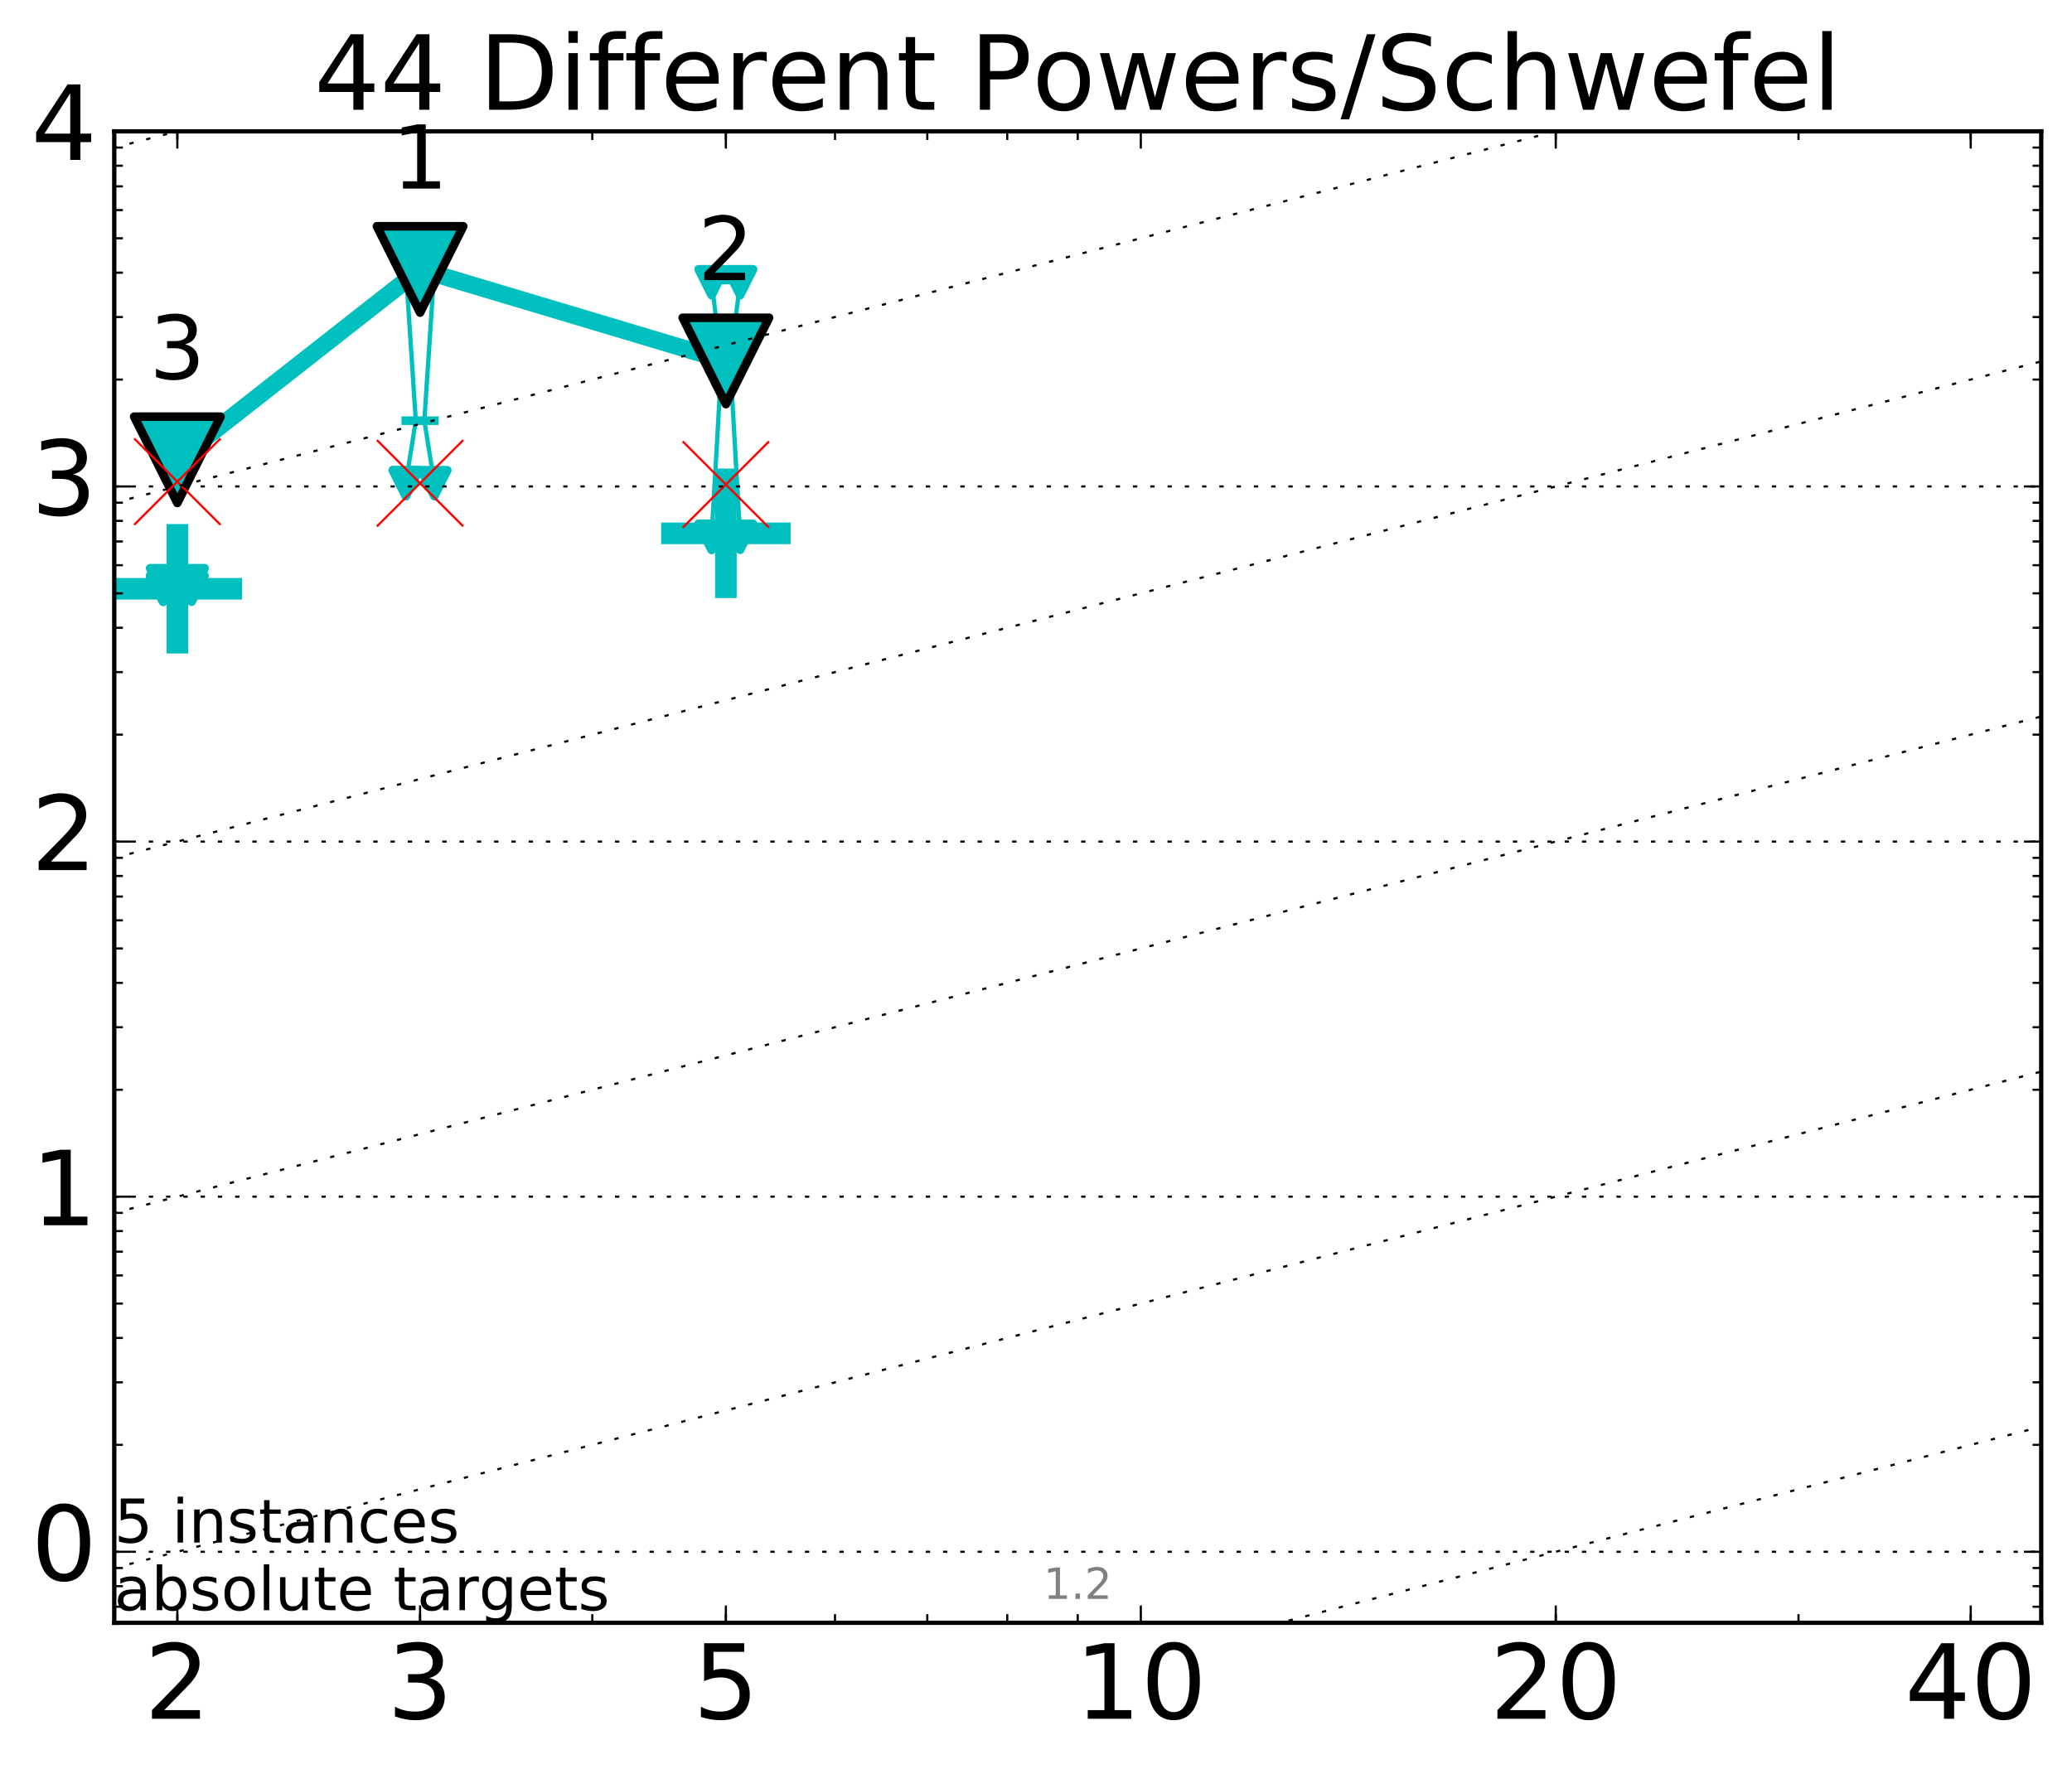 <?xml version="1.0" encoding="utf-8" standalone="no"?>
<!DOCTYPE svg PUBLIC "-//W3C//DTD SVG 1.1//EN"
  "http://www.w3.org/Graphics/SVG/1.1/DTD/svg11.dtd">
<!-- Created with matplotlib (http://matplotlib.org/) -->
<svg height="410pt" version="1.1" viewBox="0 0 480 410" width="480pt" xmlns="http://www.w3.org/2000/svg" xmlns:xlink="http://www.w3.org/1999/xlink">
 <defs>
  <style type="text/css">
*{stroke-linecap:butt;stroke-linejoin:round;stroke-miterlimit:100000;}
  </style>
 </defs>
 <g id="figure_1">
  <g id="patch_1">
   <path d="M 0 410.464 
L 480.07 410.464 
L 480.07 0 
L 0 0 
z
" style="fill:#ffffff;"/>
  </g>
  <g id="axes_1">
   <g id="patch_2">
    <path d="M 26.47 376.036 
L 472.87 376.036 
L 472.87 30.436 
L 26.47 30.436 
z
" style="fill:#ffffff;"/>
   </g>
   <g id="line2d_1">
    <defs>
     <path d="M -15 0 
L 15 0 
M 0 15 
L 0 -15 
" id="ma6d4e48ad5" style="stroke:#00bfbf;stroke-width:5.0;"/>
    </defs>
    <g clip-path="url(#pa7a58b2817)">
     <use style="fill:#00bfbf;stroke:#00bfbf;stroke-width:5.0;" x="41.082" xlink:href="#ma6d4e48ad5" y="136.436"/>
    </g>
   </g>
   <g id="line2d_2">
    <g clip-path="url(#pa7a58b2817)">
     <use style="fill:#00bfbf;stroke:#00bfbf;stroke-width:5.0;" x="97.312" xlink:href="#ma6d4e48ad5" y="398.839"/>
    </g>
   </g>
   <g id="line2d_3">
    <g clip-path="url(#pa7a58b2817)">
     <use style="fill:#00bfbf;stroke:#00bfbf;stroke-width:5.0;" x="168.155" xlink:href="#ma6d4e48ad5" y="123.589"/>
    </g>
   </g>
   <g id="line2d_4">
    <path clip-path="url(#pa7a58b2817)" d="M 37.777 136.436 
L 40.09 134.676 
L 37.777 134.676 
L 44.386 134.676 
L 42.073 134.676 
L 44.386 136.436 
L 37.777 136.436 
" style="fill:none;stroke:#00bfbf;stroke-linecap:square;"/>
   </g>
   <g id="line2d_5">
    <path clip-path="url(#pa7a58b2817)" d="M 37.777 136.436 
L 44.386 136.436 
L 44.386 134.676 
L 37.777 134.676 
L 37.777 136.436 
" style="fill:none;"/>
    <defs>
     <path d="M -0 3 
L 3 -3 
L -3 -3 
z
" id="me848f40fcf" style="stroke:#00bfbf;stroke-linejoin:miter;stroke-width:2.0;"/>
    </defs>
    <g clip-path="url(#pa7a58b2817)">
     <use style="fill:#00bfbf;stroke:#00bfbf;stroke-linejoin:miter;stroke-width:2.0;" x="37.777" xlink:href="#me848f40fcf" y="136.436"/>
     <use style="fill:#00bfbf;stroke:#00bfbf;stroke-linejoin:miter;stroke-width:2.0;" x="44.386" xlink:href="#me848f40fcf" y="136.436"/>
     <use style="fill:#00bfbf;stroke:#00bfbf;stroke-linejoin:miter;stroke-width:2.0;" x="44.386" xlink:href="#me848f40fcf" y="134.676"/>
     <use style="fill:#00bfbf;stroke:#00bfbf;stroke-linejoin:miter;stroke-width:2.0;" x="37.777" xlink:href="#me848f40fcf" y="134.676"/>
     <use style="fill:#00bfbf;stroke:#00bfbf;stroke-linejoin:miter;stroke-width:2.0;" x="37.777" xlink:href="#me848f40fcf" y="136.436"/>
    </g>
   </g>
   <g id="line2d_6">
    <path clip-path="url(#pa7a58b2817)" d="M 37.777 134.676 
L 44.386 134.676 
" style="fill:none;stroke:#00bfbf;stroke-linecap:square;stroke-width:2.0;"/>
   </g>
   <g id="line2d_7">
    <path clip-path="url(#pa7a58b2817)" d="M 94.008 111.968 
L 96.321 97.482 
L 94.008 62.435 
L 100.617 62.435 
L 98.304 97.482 
L 100.617 111.968 
L 94.008 111.968 
" style="fill:none;stroke:#00bfbf;stroke-linecap:square;"/>
   </g>
   <g id="line2d_8">
    <path clip-path="url(#pa7a58b2817)" d="M 94.008 111.968 
L 100.617 111.968 
L 100.617 62.435 
L 94.008 62.435 
L 94.008 111.968 
" style="fill:none;"/>
    <g clip-path="url(#pa7a58b2817)">
     <use style="fill:#00bfbf;stroke:#00bfbf;stroke-linejoin:miter;stroke-width:2.0;" x="94.008" xlink:href="#me848f40fcf" y="111.968"/>
     <use style="fill:#00bfbf;stroke:#00bfbf;stroke-linejoin:miter;stroke-width:2.0;" x="100.617" xlink:href="#me848f40fcf" y="111.968"/>
     <use style="fill:#00bfbf;stroke:#00bfbf;stroke-linejoin:miter;stroke-width:2.0;" x="100.617" xlink:href="#me848f40fcf" y="62.435"/>
     <use style="fill:#00bfbf;stroke:#00bfbf;stroke-linejoin:miter;stroke-width:2.0;" x="94.008" xlink:href="#me848f40fcf" y="62.435"/>
     <use style="fill:#00bfbf;stroke:#00bfbf;stroke-linejoin:miter;stroke-width:2.0;" x="94.008" xlink:href="#me848f40fcf" y="111.968"/>
    </g>
   </g>
   <g id="line2d_9">
    <path clip-path="url(#pa7a58b2817)" d="M 94.008 97.482 
L 100.617 97.482 
" style="fill:none;stroke:#00bfbf;stroke-linecap:square;stroke-width:2.0;"/>
   </g>
   <g id="line2d_10">
    <path clip-path="url(#pa7a58b2817)" d="M 164.85 124.392 
L 167.163 83.897 
L 164.85 65.4 
L 171.459 65.4 
L 169.146 83.897 
L 171.459 124.392 
L 164.85 124.392 
" style="fill:none;stroke:#00bfbf;stroke-linecap:square;"/>
   </g>
   <g id="line2d_11">
    <path clip-path="url(#pa7a58b2817)" d="M 164.85 124.392 
L 171.459 124.392 
L 171.459 65.4 
L 164.85 65.4 
L 164.85 124.392 
" style="fill:none;"/>
    <g clip-path="url(#pa7a58b2817)">
     <use style="fill:#00bfbf;stroke:#00bfbf;stroke-linejoin:miter;stroke-width:2.0;" x="164.85" xlink:href="#me848f40fcf" y="124.392"/>
     <use style="fill:#00bfbf;stroke:#00bfbf;stroke-linejoin:miter;stroke-width:2.0;" x="171.459" xlink:href="#me848f40fcf" y="124.392"/>
     <use style="fill:#00bfbf;stroke:#00bfbf;stroke-linejoin:miter;stroke-width:2.0;" x="171.459" xlink:href="#me848f40fcf" y="65.4"/>
     <use style="fill:#00bfbf;stroke:#00bfbf;stroke-linejoin:miter;stroke-width:2.0;" x="164.85" xlink:href="#me848f40fcf" y="65.4"/>
     <use style="fill:#00bfbf;stroke:#00bfbf;stroke-linejoin:miter;stroke-width:2.0;" x="164.85" xlink:href="#me848f40fcf" y="124.392"/>
    </g>
   </g>
   <g id="line2d_12">
    <path clip-path="url(#pa7a58b2817)" d="M 164.85 83.897 
L 171.459 83.897 
" style="fill:none;stroke:#00bfbf;stroke-linecap:square;stroke-width:2.0;"/>
   </g>
   <g id="line2d_13">
    <path clip-path="url(#pa7a58b2817)" d="M 41.082 106.546 
L 97.312 62.435 
" style="fill:none;stroke:#00bfbf;stroke-linecap:square;stroke-width:4.0;"/>
   </g>
   <g id="line2d_14">
    <path clip-path="url(#pa7a58b2817)" d="M 97.312 62.435 
L 168.155 83.636 
" style="fill:none;stroke:#00bfbf;stroke-linecap:square;stroke-width:4.0;"/>
   </g>
   <g id="line2d_15">
    <path clip-path="url(#pa7a58b2817)" d="M 41.082 106.546 
L 97.312 62.435 
L 168.155 83.636 
" style="fill:none;"/>
    <defs>
     <path d="M -0 10 
L 10 -10 
L -10 -10 
z
" id="mfb4631884a" style="stroke:#000000;stroke-linejoin:miter;stroke-width:2.0;"/>
    </defs>
    <g clip-path="url(#pa7a58b2817)">
     <use style="fill:#00bfbf;stroke:#000000;stroke-linejoin:miter;stroke-width:2.0;" x="41.082" xlink:href="#mfb4631884a" y="106.546"/>
     <use style="fill:#00bfbf;stroke:#000000;stroke-linejoin:miter;stroke-width:2.0;" x="97.312" xlink:href="#mfb4631884a" y="62.435"/>
     <use style="fill:#00bfbf;stroke:#000000;stroke-linejoin:miter;stroke-width:2.0;" x="168.155" xlink:href="#mfb4631884a" y="83.636"/>
    </g>
   </g>
   <g id="line2d_16"/>
   <g id="line2d_17"/>
   <g id="line2d_18"/>
   <g id="line2d_19"/>
   <g id="line2d_20"/>
   <g id="line2d_21">
    <defs>
     <path d="M -10 10 
L 10 -10 
M -10 -10 
L 10 10 
" id="m1ea89e15a9" style="stroke:#ff0000;stroke-width:0.5;"/>
    </defs>
    <g clip-path="url(#pa7a58b2817)">
     <use style="fill:#ff0000;stroke:#ff0000;stroke-width:0.5;" x="41.082" xlink:href="#m1ea89e15a9" y="111.614"/>
     <use style="fill:#ff0000;stroke:#ff0000;stroke-width:0.5;" x="97.312" xlink:href="#m1ea89e15a9" y="111.979"/>
     <use style="fill:#ff0000;stroke:#ff0000;stroke-width:0.5;" x="168.155" xlink:href="#m1ea89e15a9" y="112.275"/>
    </g>
   </g>
   <g id="line2d_22">
    <path clip-path="url(#pa7a58b2817)" d="M 159.059 411.464 
L 481.07 328.487 
" style="fill:none;stroke:#000000;stroke-dasharray:1,3;stroke-dashoffset:0.0;stroke-width:0.5;"/>
   </g>
   <g id="line2d_23">
    <path clip-path="url(#pa7a58b2817)" d="M -1 370.423 
L 481.07 246.201 
" style="fill:none;stroke:#000000;stroke-dasharray:1,3;stroke-dashoffset:0.0;stroke-width:0.5;"/>
   </g>
   <g id="line2d_24">
    <path clip-path="url(#pa7a58b2817)" d="M -1 288.137 
L 481.07 163.915 
" style="fill:none;stroke:#000000;stroke-dasharray:1,3;stroke-dashoffset:0.0;stroke-width:0.5;"/>
   </g>
   <g id="line2d_25">
    <path clip-path="url(#pa7a58b2817)" d="M -1 205.851 
L 481.07 81.629 
" style="fill:none;stroke:#000000;stroke-dasharray:1,3;stroke-dashoffset:0.0;stroke-width:0.5;"/>
   </g>
   <g id="line2d_26">
    <path clip-path="url(#pa7a58b2817)" d="M -1 123.566 
L 481.07 -0.656 
" style="fill:none;stroke:#000000;stroke-dasharray:1,3;stroke-dashoffset:0.0;stroke-width:0.5;"/>
   </g>
   <g id="line2d_27">
    <path clip-path="url(#pa7a58b2817)" d="M -1 41.28 
L 163.077 -1 
" style="fill:none;stroke:#000000;stroke-dasharray:1,3;stroke-dashoffset:0.0;stroke-width:0.5;"/>
   </g>
   <g id="line2d_28">
    <path clip-path="url(#pa7a58b2817)" style="fill:none;stroke:#000000;stroke-dasharray:1,3;stroke-dashoffset:0.0;stroke-width:0.5;"/>
   </g>
   <g id="line2d_29">
    <path clip-path="url(#pa7a58b2817)" style="fill:none;stroke:#000000;stroke-dasharray:1,3;stroke-dashoffset:0.0;stroke-width:0.5;"/>
   </g>
   <g id="line2d_30">
    <path clip-path="url(#pa7a58b2817)" style="fill:none;stroke:#000000;stroke-dasharray:1,3;stroke-dashoffset:0.0;stroke-width:0.5;"/>
   </g>
   <g id="patch_3">
    <path d="M 26.47 30.436 
L 472.87 30.436 
" style="fill:none;stroke:#000000;stroke-linecap:square;stroke-linejoin:miter;"/>
   </g>
   <g id="patch_4">
    <path d="M 472.87 376.036 
L 472.87 30.436 
" style="fill:none;stroke:#000000;stroke-linecap:square;stroke-linejoin:miter;"/>
   </g>
   <g id="patch_5">
    <path d="M 26.47 376.036 
L 472.87 376.036 
" style="fill:none;stroke:#000000;stroke-linecap:square;stroke-linejoin:miter;"/>
   </g>
   <g id="patch_6">
    <path d="M 26.47 376.036 
L 26.47 30.436 
" style="fill:none;stroke:#000000;stroke-linecap:square;stroke-linejoin:miter;"/>
   </g>
   <g id="matplotlib.axis_1">
    <g id="xtick_1">
     <g id="line2d_31">
      <defs>
       <path d="M 0 0 
L 0 -4 
" id="m6be2dc3e77" style="stroke:#000000;stroke-width:0.5;"/>
      </defs>
      <g>
       <use style="stroke:#000000;stroke-width:0.5;" x="41.082" xlink:href="#m6be2dc3e77" y="376.036"/>
      </g>
     </g>
     <g id="line2d_32">
      <defs>
       <path d="M 0 0 
L 0 4 
" id="m329a508559" style="stroke:#000000;stroke-width:0.5;"/>
      </defs>
      <g>
       <use style="stroke:#000000;stroke-width:0.5;" x="41.082" xlink:href="#m329a508559" y="30.436"/>
      </g>
     </g>
     <g id="text_1">
      <!-- 2 -->
      <defs>
       <path d="M 19.188 8.297 
L 53.609 8.297 
L 53.609 0 
L 7.328 0 
L 7.328 8.297 
Q 12.938 14.109 22.625 23.891 
Q 32.328 33.688 34.812 36.531 
Q 39.547 41.844 41.422 45.531 
Q 43.312 49.219 43.312 52.781 
Q 43.312 58.594 39.234 62.25 
Q 35.156 65.922 28.609 65.922 
Q 23.969 65.922 18.812 64.312 
Q 13.672 62.703 7.812 59.422 
L 7.812 69.391 
Q 13.766 71.781 18.938 73 
Q 24.125 74.219 28.422 74.219 
Q 39.75 74.219 46.484 68.547 
Q 53.219 62.891 53.219 53.422 
Q 53.219 48.922 51.531 44.891 
Q 49.859 40.875 45.406 35.406 
Q 44.188 33.984 37.641 27.219 
Q 31.109 20.453 19.188 8.297 
" id="BitstreamVeraSans-Roman-32"/>
      </defs>
      <g transform="translate(33.447 398.272)scale(0.24 -0.24)">
       <use xlink:href="#BitstreamVeraSans-Roman-32"/>
      </g>
     </g>
    </g>
    <g id="xtick_2">
     <g id="line2d_33">
      <g>
       <use style="stroke:#000000;stroke-width:0.5;" x="97.312" xlink:href="#m6be2dc3e77" y="376.036"/>
      </g>
     </g>
     <g id="line2d_34">
      <g>
       <use style="stroke:#000000;stroke-width:0.5;" x="97.312" xlink:href="#m329a508559" y="30.436"/>
      </g>
     </g>
     <g id="text_2">
      <!-- 3 -->
      <defs>
       <path d="M 40.578 39.312 
Q 47.656 37.797 51.625 33 
Q 55.609 28.219 55.609 21.188 
Q 55.609 10.406 48.188 4.484 
Q 40.766 -1.422 27.094 -1.422 
Q 22.516 -1.422 17.656 -0.516 
Q 12.797 0.391 7.625 2.203 
L 7.625 11.719 
Q 11.719 9.328 16.594 8.109 
Q 21.484 6.891 26.812 6.891 
Q 36.078 6.891 40.938 10.547 
Q 45.797 14.203 45.797 21.188 
Q 45.797 27.641 41.281 31.266 
Q 36.766 34.906 28.719 34.906 
L 20.219 34.906 
L 20.219 43.016 
L 29.109 43.016 
Q 36.375 43.016 40.234 45.922 
Q 44.094 48.828 44.094 54.297 
Q 44.094 59.906 40.109 62.906 
Q 36.141 65.922 28.719 65.922 
Q 24.656 65.922 20.016 65.031 
Q 15.375 64.156 9.812 62.312 
L 9.812 71.094 
Q 15.438 72.656 20.344 73.438 
Q 25.25 74.219 29.594 74.219 
Q 40.828 74.219 47.359 69.109 
Q 53.906 64.016 53.906 55.328 
Q 53.906 49.266 50.438 45.094 
Q 46.969 40.922 40.578 39.312 
" id="BitstreamVeraSans-Roman-33"/>
      </defs>
      <g transform="translate(89.677 398.272)scale(0.24 -0.24)">
       <use xlink:href="#BitstreamVeraSans-Roman-33"/>
      </g>
     </g>
    </g>
    <g id="xtick_3">
     <g id="line2d_35">
      <g>
       <use style="stroke:#000000;stroke-width:0.5;" x="168.155" xlink:href="#m6be2dc3e77" y="376.036"/>
      </g>
     </g>
     <g id="line2d_36">
      <g>
       <use style="stroke:#000000;stroke-width:0.5;" x="168.155" xlink:href="#m329a508559" y="30.436"/>
      </g>
     </g>
     <g id="text_3">
      <!-- 5 -->
      <defs>
       <path d="M 10.797 72.906 
L 49.516 72.906 
L 49.516 64.594 
L 19.828 64.594 
L 19.828 46.734 
Q 21.969 47.469 24.109 47.828 
Q 26.266 48.188 28.422 48.188 
Q 40.625 48.188 47.75 41.5 
Q 54.891 34.812 54.891 23.391 
Q 54.891 11.625 47.562 5.094 
Q 40.234 -1.422 26.906 -1.422 
Q 22.312 -1.422 17.547 -0.641 
Q 12.797 0.141 7.719 1.703 
L 7.719 11.625 
Q 12.109 9.234 16.797 8.062 
Q 21.484 6.891 26.703 6.891 
Q 35.156 6.891 40.078 11.328 
Q 45.016 15.766 45.016 23.391 
Q 45.016 31 40.078 35.438 
Q 35.156 39.891 26.703 39.891 
Q 22.75 39.891 18.812 39.016 
Q 14.891 38.141 10.797 36.281 
z
" id="BitstreamVeraSans-Roman-35"/>
      </defs>
      <g transform="translate(160.52 398.272)scale(0.24 -0.24)">
       <use xlink:href="#BitstreamVeraSans-Roman-35"/>
      </g>
     </g>
    </g>
    <g id="xtick_4">
     <g id="line2d_37">
      <g>
       <use style="stroke:#000000;stroke-width:0.5;" x="264.282" xlink:href="#m6be2dc3e77" y="376.036"/>
      </g>
     </g>
     <g id="line2d_38">
      <g>
       <use style="stroke:#000000;stroke-width:0.5;" x="264.282" xlink:href="#m329a508559" y="30.436"/>
      </g>
     </g>
     <g id="text_4">
      <!-- 10 -->
      <defs>
       <path d="M 31.781 66.406 
Q 24.172 66.406 20.328 58.906 
Q 16.5 51.422 16.5 36.375 
Q 16.5 21.391 20.328 13.891 
Q 24.172 6.391 31.781 6.391 
Q 39.453 6.391 43.281 13.891 
Q 47.125 21.391 47.125 36.375 
Q 47.125 51.422 43.281 58.906 
Q 39.453 66.406 31.781 66.406 
M 31.781 74.219 
Q 44.047 74.219 50.516 64.516 
Q 56.984 54.828 56.984 36.375 
Q 56.984 17.969 50.516 8.266 
Q 44.047 -1.422 31.781 -1.422 
Q 19.531 -1.422 13.062 8.266 
Q 6.594 17.969 6.594 36.375 
Q 6.594 54.828 13.062 64.516 
Q 19.531 74.219 31.781 74.219 
" id="BitstreamVeraSans-Roman-30"/>
       <path d="M 12.406 8.297 
L 28.516 8.297 
L 28.516 63.922 
L 10.984 60.406 
L 10.984 69.391 
L 28.422 72.906 
L 38.281 72.906 
L 38.281 8.297 
L 54.391 8.297 
L 54.391 0 
L 12.406 0 
z
" id="BitstreamVeraSans-Roman-31"/>
      </defs>
      <g transform="translate(249.012 398.272)scale(0.24 -0.24)">
       <use xlink:href="#BitstreamVeraSans-Roman-31"/>
       <use x="63.623" xlink:href="#BitstreamVeraSans-Roman-30"/>
      </g>
     </g>
    </g>
    <g id="xtick_5">
     <g id="line2d_39">
      <g>
       <use style="stroke:#000000;stroke-width:0.5;" x="360.409" xlink:href="#m6be2dc3e77" y="376.036"/>
      </g>
     </g>
     <g id="line2d_40">
      <g>
       <use style="stroke:#000000;stroke-width:0.5;" x="360.409" xlink:href="#m329a508559" y="30.436"/>
      </g>
     </g>
     <g id="text_5">
      <!-- 20 -->
      <g transform="translate(345.139 398.272)scale(0.24 -0.24)">
       <use xlink:href="#BitstreamVeraSans-Roman-32"/>
       <use x="63.623" xlink:href="#BitstreamVeraSans-Roman-30"/>
      </g>
     </g>
    </g>
    <g id="xtick_6">
     <g id="line2d_41">
      <g>
       <use style="stroke:#000000;stroke-width:0.5;" x="456.536" xlink:href="#m6be2dc3e77" y="376.036"/>
      </g>
     </g>
     <g id="line2d_42">
      <g>
       <use style="stroke:#000000;stroke-width:0.5;" x="456.536" xlink:href="#m329a508559" y="30.436"/>
      </g>
     </g>
     <g id="text_6">
      <!-- 40 -->
      <defs>
       <path d="M 37.797 64.312 
L 12.891 25.391 
L 37.797 25.391 
z
M 35.203 72.906 
L 47.609 72.906 
L 47.609 25.391 
L 58.016 25.391 
L 58.016 17.188 
L 47.609 17.188 
L 47.609 0 
L 37.797 0 
L 37.797 17.188 
L 4.891 17.188 
L 4.891 26.703 
z
" id="BitstreamVeraSans-Roman-34"/>
      </defs>
      <g transform="translate(441.266 398.272)scale(0.24 -0.24)">
       <use xlink:href="#BitstreamVeraSans-Roman-34"/>
       <use x="63.623" xlink:href="#BitstreamVeraSans-Roman-30"/>
      </g>
     </g>
    </g>
    <g id="xtick_7">
     <g id="line2d_43">
      <defs>
       <path d="M 0 0 
L 0 -2 
" id="m23ef2eff98" style="stroke:#000000;stroke-width:0.5;"/>
      </defs>
      <g>
       <use style="stroke:#000000;stroke-width:0.5;" x="41.082" xlink:href="#m23ef2eff98" y="376.036"/>
      </g>
     </g>
     <g id="line2d_44">
      <defs>
       <path d="M 0 0 
L 0 2 
" id="m7cc4478022" style="stroke:#000000;stroke-width:0.5;"/>
      </defs>
      <g>
       <use style="stroke:#000000;stroke-width:0.5;" x="41.082" xlink:href="#m7cc4478022" y="30.436"/>
      </g>
     </g>
    </g>
    <g id="xtick_8">
     <g id="line2d_45">
      <g>
       <use style="stroke:#000000;stroke-width:0.5;" x="97.312" xlink:href="#m23ef2eff98" y="376.036"/>
      </g>
     </g>
     <g id="line2d_46">
      <g>
       <use style="stroke:#000000;stroke-width:0.5;" x="97.312" xlink:href="#m7cc4478022" y="30.436"/>
      </g>
     </g>
    </g>
    <g id="xtick_9">
     <g id="line2d_47">
      <g>
       <use style="stroke:#000000;stroke-width:0.5;" x="137.209" xlink:href="#m23ef2eff98" y="376.036"/>
      </g>
     </g>
     <g id="line2d_48">
      <g>
       <use style="stroke:#000000;stroke-width:0.5;" x="137.209" xlink:href="#m7cc4478022" y="30.436"/>
      </g>
     </g>
    </g>
    <g id="xtick_10">
     <g id="line2d_49">
      <g>
       <use style="stroke:#000000;stroke-width:0.5;" x="168.155" xlink:href="#m23ef2eff98" y="376.036"/>
      </g>
     </g>
     <g id="line2d_50">
      <g>
       <use style="stroke:#000000;stroke-width:0.5;" x="168.155" xlink:href="#m7cc4478022" y="30.436"/>
      </g>
     </g>
    </g>
    <g id="xtick_11">
     <g id="line2d_51">
      <g>
       <use style="stroke:#000000;stroke-width:0.5;" x="193.439" xlink:href="#m23ef2eff98" y="376.036"/>
      </g>
     </g>
     <g id="line2d_52">
      <g>
       <use style="stroke:#000000;stroke-width:0.5;" x="193.439" xlink:href="#m7cc4478022" y="30.436"/>
      </g>
     </g>
    </g>
    <g id="xtick_12">
     <g id="line2d_53">
      <g>
       <use style="stroke:#000000;stroke-width:0.5;" x="214.817" xlink:href="#m23ef2eff98" y="376.036"/>
      </g>
     </g>
     <g id="line2d_54">
      <g>
       <use style="stroke:#000000;stroke-width:0.5;" x="214.817" xlink:href="#m7cc4478022" y="30.436"/>
      </g>
     </g>
    </g>
    <g id="xtick_13">
     <g id="line2d_55">
      <g>
       <use style="stroke:#000000;stroke-width:0.5;" x="233.336" xlink:href="#m23ef2eff98" y="376.036"/>
      </g>
     </g>
     <g id="line2d_56">
      <g>
       <use style="stroke:#000000;stroke-width:0.5;" x="233.336" xlink:href="#m7cc4478022" y="30.436"/>
      </g>
     </g>
    </g>
    <g id="xtick_14">
     <g id="line2d_57">
      <g>
       <use style="stroke:#000000;stroke-width:0.5;" x="249.67" xlink:href="#m23ef2eff98" y="376.036"/>
      </g>
     </g>
     <g id="line2d_58">
      <g>
       <use style="stroke:#000000;stroke-width:0.5;" x="249.67" xlink:href="#m7cc4478022" y="30.436"/>
      </g>
     </g>
    </g>
    <g id="xtick_15">
     <g id="line2d_59">
      <g>
       <use style="stroke:#000000;stroke-width:0.5;" x="360.409" xlink:href="#m23ef2eff98" y="376.036"/>
      </g>
     </g>
     <g id="line2d_60">
      <g>
       <use style="stroke:#000000;stroke-width:0.5;" x="360.409" xlink:href="#m7cc4478022" y="30.436"/>
      </g>
     </g>
    </g>
    <g id="xtick_16">
     <g id="line2d_61">
      <g>
       <use style="stroke:#000000;stroke-width:0.5;" x="416.639" xlink:href="#m23ef2eff98" y="376.036"/>
      </g>
     </g>
     <g id="line2d_62">
      <g>
       <use style="stroke:#000000;stroke-width:0.5;" x="416.639" xlink:href="#m7cc4478022" y="30.436"/>
      </g>
     </g>
    </g>
    <g id="xtick_17">
     <g id="line2d_63">
      <g>
       <use style="stroke:#000000;stroke-width:0.5;" x="456.536" xlink:href="#m23ef2eff98" y="376.036"/>
      </g>
     </g>
     <g id="line2d_64">
      <g>
       <use style="stroke:#000000;stroke-width:0.5;" x="456.536" xlink:href="#m7cc4478022" y="30.436"/>
      </g>
     </g>
    </g>
   </g>
   <g id="matplotlib.axis_2">
    <g id="ytick_1">
     <g id="line2d_65">
      <path clip-path="url(#pa7a58b2817)" d="M 26.47 359.579 
L 472.87 359.579 
" style="fill:none;stroke:#000000;stroke-dasharray:1,3;stroke-dashoffset:0.0;stroke-width:0.5;"/>
     </g>
     <g id="line2d_66">
      <defs>
       <path d="M 0 0 
L 4 0 
" id="m5faccce437" style="stroke:#000000;stroke-width:0.5;"/>
      </defs>
      <g>
       <use style="stroke:#000000;stroke-width:0.5;" x="26.47" xlink:href="#m5faccce437" y="359.579"/>
      </g>
     </g>
     <g id="line2d_67">
      <defs>
       <path d="M 0 0 
L -4 0 
" id="m275be8b0d4" style="stroke:#000000;stroke-width:0.5;"/>
      </defs>
      <g>
       <use style="stroke:#000000;stroke-width:0.5;" x="472.87" xlink:href="#m275be8b0d4" y="359.579"/>
      </g>
     </g>
     <g id="text_7">
      <!-- 0 -->
      <g transform="translate(7.2 366.202)scale(0.24 -0.24)">
       <use xlink:href="#BitstreamVeraSans-Roman-30"/>
      </g>
     </g>
    </g>
    <g id="ytick_2">
     <g id="line2d_68">
      <path clip-path="url(#pa7a58b2817)" d="M 26.47 277.293 
L 472.87 277.293 
" style="fill:none;stroke:#000000;stroke-dasharray:1,3;stroke-dashoffset:0.0;stroke-width:0.5;"/>
     </g>
     <g id="line2d_69">
      <g>
       <use style="stroke:#000000;stroke-width:0.5;" x="26.47" xlink:href="#m5faccce437" y="277.293"/>
      </g>
     </g>
     <g id="line2d_70">
      <g>
       <use style="stroke:#000000;stroke-width:0.5;" x="472.87" xlink:href="#m275be8b0d4" y="277.293"/>
      </g>
     </g>
     <g id="text_8">
      <!-- 1 -->
      <g transform="translate(7.2 283.916)scale(0.24 -0.24)">
       <use xlink:href="#BitstreamVeraSans-Roman-31"/>
      </g>
     </g>
    </g>
    <g id="ytick_3">
     <g id="line2d_71">
      <path clip-path="url(#pa7a58b2817)" d="M 26.47 195.008 
L 472.87 195.008 
" style="fill:none;stroke:#000000;stroke-dasharray:1,3;stroke-dashoffset:0.0;stroke-width:0.5;"/>
     </g>
     <g id="line2d_72">
      <g>
       <use style="stroke:#000000;stroke-width:0.5;" x="26.47" xlink:href="#m5faccce437" y="195.008"/>
      </g>
     </g>
     <g id="line2d_73">
      <g>
       <use style="stroke:#000000;stroke-width:0.5;" x="472.87" xlink:href="#m275be8b0d4" y="195.008"/>
      </g>
     </g>
     <g id="text_9">
      <!-- 2 -->
      <g transform="translate(7.2 201.63)scale(0.24 -0.24)">
       <use xlink:href="#BitstreamVeraSans-Roman-32"/>
      </g>
     </g>
    </g>
    <g id="ytick_4">
     <g id="line2d_74">
      <path clip-path="url(#pa7a58b2817)" d="M 26.47 112.722 
L 472.87 112.722 
" style="fill:none;stroke:#000000;stroke-dasharray:1,3;stroke-dashoffset:0.0;stroke-width:0.5;"/>
     </g>
     <g id="line2d_75">
      <g>
       <use style="stroke:#000000;stroke-width:0.5;" x="26.47" xlink:href="#m5faccce437" y="112.722"/>
      </g>
     </g>
     <g id="line2d_76">
      <g>
       <use style="stroke:#000000;stroke-width:0.5;" x="472.87" xlink:href="#m275be8b0d4" y="112.722"/>
      </g>
     </g>
     <g id="text_10">
      <!-- 3 -->
      <g transform="translate(7.2 119.344)scale(0.24 -0.24)">
       <use xlink:href="#BitstreamVeraSans-Roman-33"/>
      </g>
     </g>
    </g>
    <g id="ytick_5">
     <g id="line2d_77">
      <path clip-path="url(#pa7a58b2817)" d="M 26.47 30.436 
L 472.87 30.436 
" style="fill:none;stroke:#000000;stroke-dasharray:1,3;stroke-dashoffset:0.0;stroke-width:0.5;"/>
     </g>
     <g id="line2d_78">
      <g>
       <use style="stroke:#000000;stroke-width:0.5;" x="26.47" xlink:href="#m5faccce437" y="30.436"/>
      </g>
     </g>
     <g id="line2d_79">
      <g>
       <use style="stroke:#000000;stroke-width:0.5;" x="472.87" xlink:href="#m275be8b0d4" y="30.436"/>
      </g>
     </g>
     <g id="text_11">
      <!-- 4 -->
      <g transform="translate(7.2 37.059)scale(0.24 -0.24)">
       <use xlink:href="#BitstreamVeraSans-Roman-34"/>
      </g>
     </g>
    </g>
    <g id="ytick_6">
     <g id="line2d_80">
      <defs>
       <path d="M 0 0 
L 2 0 
" id="mf7f98635c4" style="stroke:#000000;stroke-width:0.5;"/>
      </defs>
      <g>
       <use style="stroke:#000000;stroke-width:0.5;" x="26.47" xlink:href="#mf7f98635c4" y="372.325"/>
      </g>
     </g>
     <g id="line2d_81">
      <defs>
       <path d="M 0 0 
L -2 0 
" id="m6b93578400" style="stroke:#000000;stroke-width:0.5;"/>
      </defs>
      <g>
       <use style="stroke:#000000;stroke-width:0.5;" x="472.87" xlink:href="#m6b93578400" y="372.325"/>
      </g>
     </g>
    </g>
    <g id="ytick_7">
     <g id="line2d_82">
      <g>
       <use style="stroke:#000000;stroke-width:0.5;" x="26.47" xlink:href="#mf7f98635c4" y="367.553"/>
      </g>
     </g>
     <g id="line2d_83">
      <g>
       <use style="stroke:#000000;stroke-width:0.5;" x="472.87" xlink:href="#m6b93578400" y="367.553"/>
      </g>
     </g>
    </g>
    <g id="ytick_8">
     <g id="line2d_84">
      <g>
       <use style="stroke:#000000;stroke-width:0.5;" x="26.47" xlink:href="#mf7f98635c4" y="363.344"/>
      </g>
     </g>
     <g id="line2d_85">
      <g>
       <use style="stroke:#000000;stroke-width:0.5;" x="472.87" xlink:href="#m6b93578400" y="363.344"/>
      </g>
     </g>
    </g>
    <g id="ytick_9">
     <g id="line2d_86">
      <g>
       <use style="stroke:#000000;stroke-width:0.5;" x="26.47" xlink:href="#mf7f98635c4" y="334.809"/>
      </g>
     </g>
     <g id="line2d_87">
      <g>
       <use style="stroke:#000000;stroke-width:0.5;" x="472.87" xlink:href="#m6b93578400" y="334.809"/>
      </g>
     </g>
    </g>
    <g id="ytick_10">
     <g id="line2d_88">
      <g>
       <use style="stroke:#000000;stroke-width:0.5;" x="26.47" xlink:href="#mf7f98635c4" y="320.319"/>
      </g>
     </g>
     <g id="line2d_89">
      <g>
       <use style="stroke:#000000;stroke-width:0.5;" x="472.87" xlink:href="#m6b93578400" y="320.319"/>
      </g>
     </g>
    </g>
    <g id="ytick_11">
     <g id="line2d_90">
      <g>
       <use style="stroke:#000000;stroke-width:0.5;" x="26.47" xlink:href="#mf7f98635c4" y="310.038"/>
      </g>
     </g>
     <g id="line2d_91">
      <g>
       <use style="stroke:#000000;stroke-width:0.5;" x="472.87" xlink:href="#m6b93578400" y="310.038"/>
      </g>
     </g>
    </g>
    <g id="ytick_12">
     <g id="line2d_92">
      <g>
       <use style="stroke:#000000;stroke-width:0.5;" x="26.47" xlink:href="#mf7f98635c4" y="302.064"/>
      </g>
     </g>
     <g id="line2d_93">
      <g>
       <use style="stroke:#000000;stroke-width:0.5;" x="472.87" xlink:href="#m6b93578400" y="302.064"/>
      </g>
     </g>
    </g>
    <g id="ytick_13">
     <g id="line2d_94">
      <g>
       <use style="stroke:#000000;stroke-width:0.5;" x="26.47" xlink:href="#mf7f98635c4" y="295.548"/>
      </g>
     </g>
     <g id="line2d_95">
      <g>
       <use style="stroke:#000000;stroke-width:0.5;" x="472.87" xlink:href="#m6b93578400" y="295.548"/>
      </g>
     </g>
    </g>
    <g id="ytick_14">
     <g id="line2d_96">
      <g>
       <use style="stroke:#000000;stroke-width:0.5;" x="26.47" xlink:href="#mf7f98635c4" y="290.04"/>
      </g>
     </g>
     <g id="line2d_97">
      <g>
       <use style="stroke:#000000;stroke-width:0.5;" x="472.87" xlink:href="#m6b93578400" y="290.04"/>
      </g>
     </g>
    </g>
    <g id="ytick_15">
     <g id="line2d_98">
      <g>
       <use style="stroke:#000000;stroke-width:0.5;" x="26.47" xlink:href="#mf7f98635c4" y="285.268"/>
      </g>
     </g>
     <g id="line2d_99">
      <g>
       <use style="stroke:#000000;stroke-width:0.5;" x="472.87" xlink:href="#m6b93578400" y="285.268"/>
      </g>
     </g>
    </g>
    <g id="ytick_16">
     <g id="line2d_100">
      <g>
       <use style="stroke:#000000;stroke-width:0.5;" x="26.47" xlink:href="#mf7f98635c4" y="281.059"/>
      </g>
     </g>
     <g id="line2d_101">
      <g>
       <use style="stroke:#000000;stroke-width:0.5;" x="472.87" xlink:href="#m6b93578400" y="281.059"/>
      </g>
     </g>
    </g>
    <g id="ytick_17">
     <g id="line2d_102">
      <g>
       <use style="stroke:#000000;stroke-width:0.5;" x="26.47" xlink:href="#mf7f98635c4" y="252.523"/>
      </g>
     </g>
     <g id="line2d_103">
      <g>
       <use style="stroke:#000000;stroke-width:0.5;" x="472.87" xlink:href="#m6b93578400" y="252.523"/>
      </g>
     </g>
    </g>
    <g id="ytick_18">
     <g id="line2d_104">
      <g>
       <use style="stroke:#000000;stroke-width:0.5;" x="26.47" xlink:href="#mf7f98635c4" y="238.033"/>
      </g>
     </g>
     <g id="line2d_105">
      <g>
       <use style="stroke:#000000;stroke-width:0.5;" x="472.87" xlink:href="#m6b93578400" y="238.033"/>
      </g>
     </g>
    </g>
    <g id="ytick_19">
     <g id="line2d_106">
      <g>
       <use style="stroke:#000000;stroke-width:0.5;" x="26.47" xlink:href="#mf7f98635c4" y="227.752"/>
      </g>
     </g>
     <g id="line2d_107">
      <g>
       <use style="stroke:#000000;stroke-width:0.5;" x="472.87" xlink:href="#m6b93578400" y="227.752"/>
      </g>
     </g>
    </g>
    <g id="ytick_20">
     <g id="line2d_108">
      <g>
       <use style="stroke:#000000;stroke-width:0.5;" x="26.47" xlink:href="#mf7f98635c4" y="219.778"/>
      </g>
     </g>
     <g id="line2d_109">
      <g>
       <use style="stroke:#000000;stroke-width:0.5;" x="472.87" xlink:href="#m6b93578400" y="219.778"/>
      </g>
     </g>
    </g>
    <g id="ytick_21">
     <g id="line2d_110">
      <g>
       <use style="stroke:#000000;stroke-width:0.5;" x="26.47" xlink:href="#mf7f98635c4" y="213.263"/>
      </g>
     </g>
     <g id="line2d_111">
      <g>
       <use style="stroke:#000000;stroke-width:0.5;" x="472.87" xlink:href="#m6b93578400" y="213.263"/>
      </g>
     </g>
    </g>
    <g id="ytick_22">
     <g id="line2d_112">
      <g>
       <use style="stroke:#000000;stroke-width:0.5;" x="26.47" xlink:href="#mf7f98635c4" y="207.754"/>
      </g>
     </g>
     <g id="line2d_113">
      <g>
       <use style="stroke:#000000;stroke-width:0.5;" x="472.87" xlink:href="#m6b93578400" y="207.754"/>
      </g>
     </g>
    </g>
    <g id="ytick_23">
     <g id="line2d_114">
      <g>
       <use style="stroke:#000000;stroke-width:0.5;" x="26.47" xlink:href="#mf7f98635c4" y="202.982"/>
      </g>
     </g>
     <g id="line2d_115">
      <g>
       <use style="stroke:#000000;stroke-width:0.5;" x="472.87" xlink:href="#m6b93578400" y="202.982"/>
      </g>
     </g>
    </g>
    <g id="ytick_24">
     <g id="line2d_116">
      <g>
       <use style="stroke:#000000;stroke-width:0.5;" x="26.47" xlink:href="#mf7f98635c4" y="198.773"/>
      </g>
     </g>
     <g id="line2d_117">
      <g>
       <use style="stroke:#000000;stroke-width:0.5;" x="472.87" xlink:href="#m6b93578400" y="198.773"/>
      </g>
     </g>
    </g>
    <g id="ytick_25">
     <g id="line2d_118">
      <g>
       <use style="stroke:#000000;stroke-width:0.5;" x="26.47" xlink:href="#mf7f98635c4" y="170.237"/>
      </g>
     </g>
     <g id="line2d_119">
      <g>
       <use style="stroke:#000000;stroke-width:0.5;" x="472.87" xlink:href="#m6b93578400" y="170.237"/>
      </g>
     </g>
    </g>
    <g id="ytick_26">
     <g id="line2d_120">
      <g>
       <use style="stroke:#000000;stroke-width:0.5;" x="26.47" xlink:href="#mf7f98635c4" y="155.747"/>
      </g>
     </g>
     <g id="line2d_121">
      <g>
       <use style="stroke:#000000;stroke-width:0.5;" x="472.87" xlink:href="#m6b93578400" y="155.747"/>
      </g>
     </g>
    </g>
    <g id="ytick_27">
     <g id="line2d_122">
      <g>
       <use style="stroke:#000000;stroke-width:0.5;" x="26.47" xlink:href="#mf7f98635c4" y="145.467"/>
      </g>
     </g>
     <g id="line2d_123">
      <g>
       <use style="stroke:#000000;stroke-width:0.5;" x="472.87" xlink:href="#m6b93578400" y="145.467"/>
      </g>
     </g>
    </g>
    <g id="ytick_28">
     <g id="line2d_124">
      <g>
       <use style="stroke:#000000;stroke-width:0.5;" x="26.47" xlink:href="#mf7f98635c4" y="137.492"/>
      </g>
     </g>
     <g id="line2d_125">
      <g>
       <use style="stroke:#000000;stroke-width:0.5;" x="472.87" xlink:href="#m6b93578400" y="137.492"/>
      </g>
     </g>
    </g>
    <g id="ytick_29">
     <g id="line2d_126">
      <g>
       <use style="stroke:#000000;stroke-width:0.5;" x="26.47" xlink:href="#mf7f98635c4" y="130.977"/>
      </g>
     </g>
     <g id="line2d_127">
      <g>
       <use style="stroke:#000000;stroke-width:0.5;" x="472.87" xlink:href="#m6b93578400" y="130.977"/>
      </g>
     </g>
    </g>
    <g id="ytick_30">
     <g id="line2d_128">
      <g>
       <use style="stroke:#000000;stroke-width:0.5;" x="26.47" xlink:href="#mf7f98635c4" y="125.468"/>
      </g>
     </g>
     <g id="line2d_129">
      <g>
       <use style="stroke:#000000;stroke-width:0.5;" x="472.87" xlink:href="#m6b93578400" y="125.468"/>
      </g>
     </g>
    </g>
    <g id="ytick_31">
     <g id="line2d_130">
      <g>
       <use style="stroke:#000000;stroke-width:0.5;" x="26.47" xlink:href="#mf7f98635c4" y="120.696"/>
      </g>
     </g>
     <g id="line2d_131">
      <g>
       <use style="stroke:#000000;stroke-width:0.5;" x="472.87" xlink:href="#m6b93578400" y="120.696"/>
      </g>
     </g>
    </g>
    <g id="ytick_32">
     <g id="line2d_132">
      <g>
       <use style="stroke:#000000;stroke-width:0.5;" x="26.47" xlink:href="#mf7f98635c4" y="116.487"/>
      </g>
     </g>
     <g id="line2d_133">
      <g>
       <use style="stroke:#000000;stroke-width:0.5;" x="472.87" xlink:href="#m6b93578400" y="116.487"/>
      </g>
     </g>
    </g>
    <g id="ytick_33">
     <g id="line2d_134">
      <g>
       <use style="stroke:#000000;stroke-width:0.5;" x="26.47" xlink:href="#mf7f98635c4" y="87.952"/>
      </g>
     </g>
     <g id="line2d_135">
      <g>
       <use style="stroke:#000000;stroke-width:0.5;" x="472.87" xlink:href="#m6b93578400" y="87.952"/>
      </g>
     </g>
    </g>
    <g id="ytick_34">
     <g id="line2d_136">
      <g>
       <use style="stroke:#000000;stroke-width:0.5;" x="26.47" xlink:href="#mf7f98635c4" y="73.462"/>
      </g>
     </g>
     <g id="line2d_137">
      <g>
       <use style="stroke:#000000;stroke-width:0.5;" x="472.87" xlink:href="#m6b93578400" y="73.462"/>
      </g>
     </g>
    </g>
    <g id="ytick_35">
     <g id="line2d_138">
      <g>
       <use style="stroke:#000000;stroke-width:0.5;" x="26.47" xlink:href="#mf7f98635c4" y="63.181"/>
      </g>
     </g>
     <g id="line2d_139">
      <g>
       <use style="stroke:#000000;stroke-width:0.5;" x="472.87" xlink:href="#m6b93578400" y="63.181"/>
      </g>
     </g>
    </g>
    <g id="ytick_36">
     <g id="line2d_140">
      <g>
       <use style="stroke:#000000;stroke-width:0.5;" x="26.47" xlink:href="#mf7f98635c4" y="55.207"/>
      </g>
     </g>
     <g id="line2d_141">
      <g>
       <use style="stroke:#000000;stroke-width:0.5;" x="472.87" xlink:href="#m6b93578400" y="55.207"/>
      </g>
     </g>
    </g>
    <g id="ytick_37">
     <g id="line2d_142">
      <g>
       <use style="stroke:#000000;stroke-width:0.5;" x="26.47" xlink:href="#mf7f98635c4" y="48.691"/>
      </g>
     </g>
     <g id="line2d_143">
      <g>
       <use style="stroke:#000000;stroke-width:0.5;" x="472.87" xlink:href="#m6b93578400" y="48.691"/>
      </g>
     </g>
    </g>
    <g id="ytick_38">
     <g id="line2d_144">
      <g>
       <use style="stroke:#000000;stroke-width:0.5;" x="26.47" xlink:href="#mf7f98635c4" y="43.183"/>
      </g>
     </g>
     <g id="line2d_145">
      <g>
       <use style="stroke:#000000;stroke-width:0.5;" x="472.87" xlink:href="#m6b93578400" y="43.183"/>
      </g>
     </g>
    </g>
    <g id="ytick_39">
     <g id="line2d_146">
      <g>
       <use style="stroke:#000000;stroke-width:0.5;" x="26.47" xlink:href="#mf7f98635c4" y="38.411"/>
      </g>
     </g>
     <g id="line2d_147">
      <g>
       <use style="stroke:#000000;stroke-width:0.5;" x="472.87" xlink:href="#m6b93578400" y="38.411"/>
      </g>
     </g>
    </g>
    <g id="ytick_40">
     <g id="line2d_148">
      <g>
       <use style="stroke:#000000;stroke-width:0.5;" x="26.47" xlink:href="#mf7f98635c4" y="34.201"/>
      </g>
     </g>
     <g id="line2d_149">
      <g>
       <use style="stroke:#000000;stroke-width:0.5;" x="472.87" xlink:href="#m6b93578400" y="34.201"/>
      </g>
     </g>
    </g>
   </g>
   <g id="text_12">
    <!-- 3 -->
    <g transform="translate(34.592 87.813)scale(0.204 -0.204)">
     <use xlink:href="#BitstreamVeraSans-Roman-33"/>
    </g>
   </g>
   <g id="text_13">
    <!-- 1 -->
    <g transform="translate(90.823 43.703)scale(0.204 -0.204)">
     <use xlink:href="#BitstreamVeraSans-Roman-31"/>
    </g>
   </g>
   <g id="text_14">
    <!-- 2 -->
    <g transform="translate(161.665 64.904)scale(0.204 -0.204)">
     <use xlink:href="#BitstreamVeraSans-Roman-32"/>
    </g>
   </g>
   <g id="text_15">
    <!-- 5 instances -->
    <defs>
     <path id="BitstreamVeraSans-Roman-20"/>
     <path d="M 54.891 33.016 
L 54.891 0 
L 45.906 0 
L 45.906 32.719 
Q 45.906 40.484 42.875 44.328 
Q 39.844 48.188 33.797 48.188 
Q 26.516 48.188 22.312 43.547 
Q 18.109 38.922 18.109 30.906 
L 18.109 0 
L 9.078 0 
L 9.078 54.688 
L 18.109 54.688 
L 18.109 46.188 
Q 21.344 51.125 25.703 53.562 
Q 30.078 56 35.797 56 
Q 45.219 56 50.047 50.172 
Q 54.891 44.344 54.891 33.016 
" id="BitstreamVeraSans-Roman-6e"/>
     <path d="M 9.422 54.688 
L 18.406 54.688 
L 18.406 0 
L 9.422 0 
z
M 9.422 75.984 
L 18.406 75.984 
L 18.406 64.594 
L 9.422 64.594 
z
" id="BitstreamVeraSans-Roman-69"/>
     <path d="M 56.203 29.594 
L 56.203 25.203 
L 14.891 25.203 
Q 15.484 15.922 20.484 11.062 
Q 25.484 6.203 34.422 6.203 
Q 39.594 6.203 44.453 7.469 
Q 49.312 8.734 54.109 11.281 
L 54.109 2.781 
Q 49.266 0.734 44.188 -0.344 
Q 39.109 -1.422 33.891 -1.422 
Q 20.797 -1.422 13.156 6.188 
Q 5.516 13.812 5.516 26.812 
Q 5.516 40.234 12.766 48.109 
Q 20.016 56 32.328 56 
Q 43.359 56 49.781 48.891 
Q 56.203 41.797 56.203 29.594 
M 47.219 32.234 
Q 47.125 39.594 43.094 43.984 
Q 39.062 48.391 32.422 48.391 
Q 24.906 48.391 20.391 44.141 
Q 15.875 39.891 15.188 32.172 
z
" id="BitstreamVeraSans-Roman-65"/>
     <path d="M 18.312 70.219 
L 18.312 54.688 
L 36.812 54.688 
L 36.812 47.703 
L 18.312 47.703 
L 18.312 18.016 
Q 18.312 11.328 20.141 9.422 
Q 21.969 7.516 27.594 7.516 
L 36.812 7.516 
L 36.812 0 
L 27.594 0 
Q 17.188 0 13.234 3.875 
Q 9.281 7.766 9.281 18.016 
L 9.281 47.703 
L 2.688 47.703 
L 2.688 54.688 
L 9.281 54.688 
L 9.281 70.219 
z
" id="BitstreamVeraSans-Roman-74"/>
     <path d="M 34.281 27.484 
Q 23.391 27.484 19.188 25 
Q 14.984 22.516 14.984 16.5 
Q 14.984 11.719 18.141 8.906 
Q 21.297 6.109 26.703 6.109 
Q 34.188 6.109 38.703 11.406 
Q 43.219 16.703 43.219 25.484 
L 43.219 27.484 
z
M 52.203 31.203 
L 52.203 0 
L 43.219 0 
L 43.219 8.297 
Q 40.141 3.328 35.547 0.953 
Q 30.953 -1.422 24.312 -1.422 
Q 15.922 -1.422 10.953 3.297 
Q 6 8.016 6 15.922 
Q 6 25.141 12.172 29.828 
Q 18.359 34.516 30.609 34.516 
L 43.219 34.516 
L 43.219 35.406 
Q 43.219 41.609 39.141 45 
Q 35.062 48.391 27.688 48.391 
Q 23 48.391 18.547 47.266 
Q 14.109 46.141 10.016 43.891 
L 10.016 52.203 
Q 14.938 54.109 19.578 55.047 
Q 24.219 56 28.609 56 
Q 40.484 56 46.344 49.844 
Q 52.203 43.703 52.203 31.203 
" id="BitstreamVeraSans-Roman-61"/>
     <path d="M 44.281 53.078 
L 44.281 44.578 
Q 40.484 46.531 36.375 47.5 
Q 32.281 48.484 27.875 48.484 
Q 21.188 48.484 17.844 46.438 
Q 14.5 44.391 14.5 40.281 
Q 14.5 37.156 16.891 35.375 
Q 19.281 33.594 26.516 31.984 
L 29.594 31.297 
Q 39.156 29.25 43.188 25.516 
Q 47.219 21.781 47.219 15.094 
Q 47.219 7.469 41.188 3.016 
Q 35.156 -1.422 24.609 -1.422 
Q 20.219 -1.422 15.453 -0.562 
Q 10.688 0.297 5.422 2 
L 5.422 11.281 
Q 10.406 8.688 15.234 7.391 
Q 20.062 6.109 24.812 6.109 
Q 31.156 6.109 34.562 8.281 
Q 37.984 10.453 37.984 14.406 
Q 37.984 18.062 35.516 20.016 
Q 33.062 21.969 24.703 23.781 
L 21.578 24.516 
Q 13.234 26.266 9.516 29.906 
Q 5.812 33.547 5.812 39.891 
Q 5.812 47.609 11.281 51.797 
Q 16.75 56 26.812 56 
Q 31.781 56 36.172 55.266 
Q 40.578 54.547 44.281 53.078 
" id="BitstreamVeraSans-Roman-73"/>
     <path d="M 48.781 52.594 
L 48.781 44.188 
Q 44.969 46.297 41.141 47.344 
Q 37.312 48.391 33.406 48.391 
Q 24.656 48.391 19.812 42.844 
Q 14.984 37.312 14.984 27.297 
Q 14.984 17.281 19.812 11.734 
Q 24.656 6.203 33.406 6.203 
Q 37.312 6.203 41.141 7.25 
Q 44.969 8.297 48.781 10.406 
L 48.781 2.094 
Q 45.016 0.344 40.984 -0.531 
Q 36.969 -1.422 32.422 -1.422 
Q 20.062 -1.422 12.781 6.344 
Q 5.516 14.109 5.516 27.297 
Q 5.516 40.672 12.859 48.328 
Q 20.219 56 33.016 56 
Q 37.156 56 41.109 55.141 
Q 45.062 54.297 48.781 52.594 
" id="BitstreamVeraSans-Roman-63"/>
    </defs>
    <g transform="translate(26.47 357.448)scale(0.14 -0.14)">
     <use xlink:href="#BitstreamVeraSans-Roman-35"/>
     <use x="63.623" xlink:href="#BitstreamVeraSans-Roman-20"/>
     <use x="95.41" xlink:href="#BitstreamVeraSans-Roman-69"/>
     <use x="123.193" xlink:href="#BitstreamVeraSans-Roman-6e"/>
     <use x="186.572" xlink:href="#BitstreamVeraSans-Roman-73"/>
     <use x="238.672" xlink:href="#BitstreamVeraSans-Roman-74"/>
     <use x="277.881" xlink:href="#BitstreamVeraSans-Roman-61"/>
     <use x="339.16" xlink:href="#BitstreamVeraSans-Roman-6e"/>
     <use x="402.539" xlink:href="#BitstreamVeraSans-Roman-63"/>
     <use x="457.52" xlink:href="#BitstreamVeraSans-Roman-65"/>
     <use x="519.043" xlink:href="#BitstreamVeraSans-Roman-73"/>
    </g>
    <!-- absolute targets -->
    <defs>
     <path d="M 30.609 48.391 
Q 23.391 48.391 19.188 42.75 
Q 14.984 37.109 14.984 27.297 
Q 14.984 17.484 19.156 11.844 
Q 23.344 6.203 30.609 6.203 
Q 37.797 6.203 41.984 11.859 
Q 46.188 17.531 46.188 27.297 
Q 46.188 37.016 41.984 42.703 
Q 37.797 48.391 30.609 48.391 
M 30.609 56 
Q 42.328 56 49.016 48.375 
Q 55.719 40.766 55.719 27.297 
Q 55.719 13.875 49.016 6.219 
Q 42.328 -1.422 30.609 -1.422 
Q 18.844 -1.422 12.172 6.219 
Q 5.516 13.875 5.516 27.297 
Q 5.516 40.766 12.172 48.375 
Q 18.844 56 30.609 56 
" id="BitstreamVeraSans-Roman-6f"/>
     <path d="M 9.422 75.984 
L 18.406 75.984 
L 18.406 0 
L 9.422 0 
z
" id="BitstreamVeraSans-Roman-6c"/>
     <path d="M 45.406 27.984 
Q 45.406 37.75 41.375 43.109 
Q 37.359 48.484 30.078 48.484 
Q 22.859 48.484 18.828 43.109 
Q 14.797 37.75 14.797 27.984 
Q 14.797 18.266 18.828 12.891 
Q 22.859 7.516 30.078 7.516 
Q 37.359 7.516 41.375 12.891 
Q 45.406 18.266 45.406 27.984 
M 54.391 6.781 
Q 54.391 -7.172 48.188 -13.984 
Q 42 -20.797 29.203 -20.797 
Q 24.469 -20.797 20.266 -20.094 
Q 16.062 -19.391 12.109 -17.922 
L 12.109 -9.188 
Q 16.062 -11.328 19.922 -12.344 
Q 23.781 -13.375 27.781 -13.375 
Q 36.625 -13.375 41.016 -8.766 
Q 45.406 -4.156 45.406 5.172 
L 45.406 9.625 
Q 42.625 4.781 38.281 2.391 
Q 33.938 0 27.875 0 
Q 17.828 0 11.672 7.656 
Q 5.516 15.328 5.516 27.984 
Q 5.516 40.672 11.672 48.328 
Q 17.828 56 27.875 56 
Q 33.938 56 38.281 53.609 
Q 42.625 51.219 45.406 46.391 
L 45.406 54.688 
L 54.391 54.688 
z
" id="BitstreamVeraSans-Roman-67"/>
     <path d="M 8.5 21.578 
L 8.5 54.688 
L 17.484 54.688 
L 17.484 21.922 
Q 17.484 14.156 20.5 10.266 
Q 23.531 6.391 29.594 6.391 
Q 36.859 6.391 41.078 11.031 
Q 45.312 15.672 45.312 23.688 
L 45.312 54.688 
L 54.297 54.688 
L 54.297 0 
L 45.312 0 
L 45.312 8.406 
Q 42.047 3.422 37.719 1 
Q 33.406 -1.422 27.688 -1.422 
Q 18.266 -1.422 13.375 4.438 
Q 8.5 10.297 8.5 21.578 
" id="BitstreamVeraSans-Roman-75"/>
     <path d="M 41.109 46.297 
Q 39.594 47.172 37.812 47.578 
Q 36.031 48 33.891 48 
Q 26.266 48 22.188 43.047 
Q 18.109 38.094 18.109 28.812 
L 18.109 0 
L 9.078 0 
L 9.078 54.688 
L 18.109 54.688 
L 18.109 46.188 
Q 20.953 51.172 25.484 53.578 
Q 30.031 56 36.531 56 
Q 37.453 56 38.578 55.875 
Q 39.703 55.766 41.062 55.516 
z
" id="BitstreamVeraSans-Roman-72"/>
     <path d="M 48.688 27.297 
Q 48.688 37.203 44.609 42.844 
Q 40.531 48.484 33.406 48.484 
Q 26.266 48.484 22.188 42.844 
Q 18.109 37.203 18.109 27.297 
Q 18.109 17.391 22.188 11.75 
Q 26.266 6.109 33.406 6.109 
Q 40.531 6.109 44.609 11.75 
Q 48.688 17.391 48.688 27.297 
M 18.109 46.391 
Q 20.953 51.266 25.266 53.625 
Q 29.594 56 35.594 56 
Q 45.562 56 51.781 48.094 
Q 58.016 40.188 58.016 27.297 
Q 58.016 14.406 51.781 6.484 
Q 45.562 -1.422 35.594 -1.422 
Q 29.594 -1.422 25.266 0.953 
Q 20.953 3.328 18.109 8.203 
L 18.109 0 
L 9.078 0 
L 9.078 75.984 
L 18.109 75.984 
z
" id="BitstreamVeraSans-Roman-62"/>
    </defs>
    <g transform="translate(26.47 373.125)scale(0.14 -0.14)">
     <use xlink:href="#BitstreamVeraSans-Roman-61"/>
     <use x="61.279" xlink:href="#BitstreamVeraSans-Roman-62"/>
     <use x="124.756" xlink:href="#BitstreamVeraSans-Roman-73"/>
     <use x="176.855" xlink:href="#BitstreamVeraSans-Roman-6f"/>
     <use x="238.037" xlink:href="#BitstreamVeraSans-Roman-6c"/>
     <use x="265.82" xlink:href="#BitstreamVeraSans-Roman-75"/>
     <use x="329.199" xlink:href="#BitstreamVeraSans-Roman-74"/>
     <use x="368.408" xlink:href="#BitstreamVeraSans-Roman-65"/>
     <use x="429.932" xlink:href="#BitstreamVeraSans-Roman-20"/>
     <use x="461.719" xlink:href="#BitstreamVeraSans-Roman-74"/>
     <use x="500.928" xlink:href="#BitstreamVeraSans-Roman-61"/>
     <use x="562.207" xlink:href="#BitstreamVeraSans-Roman-72"/>
     <use x="603.305" xlink:href="#BitstreamVeraSans-Roman-67"/>
     <use x="666.781" xlink:href="#BitstreamVeraSans-Roman-65"/>
     <use x="728.305" xlink:href="#BitstreamVeraSans-Roman-74"/>
     <use x="767.514" xlink:href="#BitstreamVeraSans-Roman-73"/>
    </g>
   </g>
   <g id="text_16">
    <!-- 1.2 -->
    <defs>
     <path d="M 10.688 12.406 
L 21 12.406 
L 21 0 
L 10.688 0 
z
" id="BitstreamVeraSans-Roman-2e"/>
    </defs>
    <g style="fill:#808080;" transform="translate(241.718 370.501)scale(0.1 -0.1)">
     <use xlink:href="#BitstreamVeraSans-Roman-31"/>
     <use x="63.623" xlink:href="#BitstreamVeraSans-Roman-2e"/>
     <use x="95.41" xlink:href="#BitstreamVeraSans-Roman-32"/>
    </g>
   </g>
   <g id="text_17">
    <!-- 44 Different Powers/Schwefel -->
    <defs>
     <path d="M 19.672 64.797 
L 19.672 37.406 
L 32.078 37.406 
Q 38.969 37.406 42.719 40.969 
Q 46.484 44.531 46.484 51.125 
Q 46.484 57.672 42.719 61.234 
Q 38.969 64.797 32.078 64.797 
z
M 9.812 72.906 
L 32.078 72.906 
Q 44.344 72.906 50.609 67.359 
Q 56.891 61.812 56.891 51.125 
Q 56.891 40.328 50.609 34.812 
Q 44.344 29.297 32.078 29.297 
L 19.672 29.297 
L 19.672 0 
L 9.812 0 
z
" id="BitstreamVeraSans-Roman-50"/>
     <path d="M 19.672 64.797 
L 19.672 8.109 
L 31.594 8.109 
Q 46.688 8.109 53.688 14.938 
Q 60.688 21.781 60.688 36.531 
Q 60.688 51.172 53.688 57.984 
Q 46.688 64.797 31.594 64.797 
z
M 9.812 72.906 
L 30.078 72.906 
Q 51.266 72.906 61.172 64.094 
Q 71.094 55.281 71.094 36.531 
Q 71.094 17.672 61.125 8.828 
Q 51.172 0 30.078 0 
L 9.812 0 
z
" id="BitstreamVeraSans-Roman-44"/>
     <path d="M 54.891 33.016 
L 54.891 0 
L 45.906 0 
L 45.906 32.719 
Q 45.906 40.484 42.875 44.328 
Q 39.844 48.188 33.797 48.188 
Q 26.516 48.188 22.312 43.547 
Q 18.109 38.922 18.109 30.906 
L 18.109 0 
L 9.078 0 
L 9.078 75.984 
L 18.109 75.984 
L 18.109 46.188 
Q 21.344 51.125 25.703 53.562 
Q 30.078 56 35.797 56 
Q 45.219 56 50.047 50.172 
Q 54.891 44.344 54.891 33.016 
" id="BitstreamVeraSans-Roman-68"/>
     <path d="M 25.391 72.906 
L 33.688 72.906 
L 8.297 -9.281 
L 0 -9.281 
z
" id="BitstreamVeraSans-Roman-2f"/>
     <path d="M 4.203 54.688 
L 13.188 54.688 
L 24.422 12.016 
L 35.594 54.688 
L 46.188 54.688 
L 57.422 12.016 
L 68.609 54.688 
L 77.594 54.688 
L 63.281 0 
L 52.688 0 
L 40.922 44.828 
L 29.109 0 
L 18.5 0 
z
" id="BitstreamVeraSans-Roman-77"/>
     <path d="M 37.109 75.984 
L 37.109 68.5 
L 28.516 68.5 
Q 23.688 68.5 21.797 66.547 
Q 19.922 64.594 19.922 59.516 
L 19.922 54.688 
L 34.719 54.688 
L 34.719 47.703 
L 19.922 47.703 
L 19.922 0 
L 10.891 0 
L 10.891 47.703 
L 2.297 47.703 
L 2.297 54.688 
L 10.891 54.688 
L 10.891 58.5 
Q 10.891 67.625 15.141 71.797 
Q 19.391 75.984 28.609 75.984 
z
" id="BitstreamVeraSans-Roman-66"/>
     <path d="M 53.516 70.516 
L 53.516 60.891 
Q 47.906 63.578 42.922 64.891 
Q 37.938 66.219 33.297 66.219 
Q 25.25 66.219 20.875 63.094 
Q 16.5 59.969 16.5 54.203 
Q 16.5 49.359 19.406 46.891 
Q 22.312 44.438 30.422 42.922 
L 36.375 41.703 
Q 47.406 39.594 52.656 34.297 
Q 57.906 29 57.906 20.125 
Q 57.906 9.516 50.797 4.047 
Q 43.703 -1.422 29.984 -1.422 
Q 24.812 -1.422 18.969 -0.25 
Q 13.141 0.922 6.891 3.219 
L 6.891 13.375 
Q 12.891 10.016 18.656 8.297 
Q 24.422 6.594 29.984 6.594 
Q 38.422 6.594 43.016 9.906 
Q 47.609 13.234 47.609 19.391 
Q 47.609 24.75 44.312 27.781 
Q 41.016 30.812 33.5 32.328 
L 27.484 33.5 
Q 16.453 35.688 11.516 40.375 
Q 6.594 45.062 6.594 53.422 
Q 6.594 63.094 13.406 68.656 
Q 20.219 74.219 32.172 74.219 
Q 37.312 74.219 42.625 73.281 
Q 47.953 72.359 53.516 70.516 
" id="BitstreamVeraSans-Roman-53"/>
    </defs>
    <g transform="translate(72.786 25.436)scale(0.24 -0.24)">
     <use xlink:href="#BitstreamVeraSans-Roman-34"/>
     <use x="63.623" xlink:href="#BitstreamVeraSans-Roman-34"/>
     <use x="127.246" xlink:href="#BitstreamVeraSans-Roman-20"/>
     <use x="159.033" xlink:href="#BitstreamVeraSans-Roman-44"/>
     <use x="236.035" xlink:href="#BitstreamVeraSans-Roman-69"/>
     <use x="263.818" xlink:href="#BitstreamVeraSans-Roman-66"/>
     <use x="299.023" xlink:href="#BitstreamVeraSans-Roman-66"/>
     <use x="334.229" xlink:href="#BitstreamVeraSans-Roman-65"/>
     <use x="395.752" xlink:href="#BitstreamVeraSans-Roman-72"/>
     <use x="436.834" xlink:href="#BitstreamVeraSans-Roman-65"/>
     <use x="498.357" xlink:href="#BitstreamVeraSans-Roman-6e"/>
     <use x="561.736" xlink:href="#BitstreamVeraSans-Roman-74"/>
     <use x="600.945" xlink:href="#BitstreamVeraSans-Roman-20"/>
     <use x="632.732" xlink:href="#BitstreamVeraSans-Roman-50"/>
     <use x="692.988" xlink:href="#BitstreamVeraSans-Roman-6f"/>
     <use x="754.17" xlink:href="#BitstreamVeraSans-Roman-77"/>
     <use x="835.957" xlink:href="#BitstreamVeraSans-Roman-65"/>
     <use x="897.48" xlink:href="#BitstreamVeraSans-Roman-72"/>
     <use x="938.594" xlink:href="#BitstreamVeraSans-Roman-73"/>
     <use x="990.693" xlink:href="#BitstreamVeraSans-Roman-2f"/>
     <use x="1024.385" xlink:href="#BitstreamVeraSans-Roman-53"/>
     <use x="1087.861" xlink:href="#BitstreamVeraSans-Roman-63"/>
     <use x="1142.842" xlink:href="#BitstreamVeraSans-Roman-68"/>
     <use x="1206.221" xlink:href="#BitstreamVeraSans-Roman-77"/>
     <use x="1288.008" xlink:href="#BitstreamVeraSans-Roman-65"/>
     <use x="1349.531" xlink:href="#BitstreamVeraSans-Roman-66"/>
     <use x="1384.736" xlink:href="#BitstreamVeraSans-Roman-65"/>
     <use x="1446.26" xlink:href="#BitstreamVeraSans-Roman-6c"/>
    </g>
   </g>
  </g>
 </g>
 <defs>
  <clipPath id="pa7a58b2817">
   <rect height="345.6" width="446.4" x="26.47" y="30.436"/>
  </clipPath>
 </defs>
</svg>

